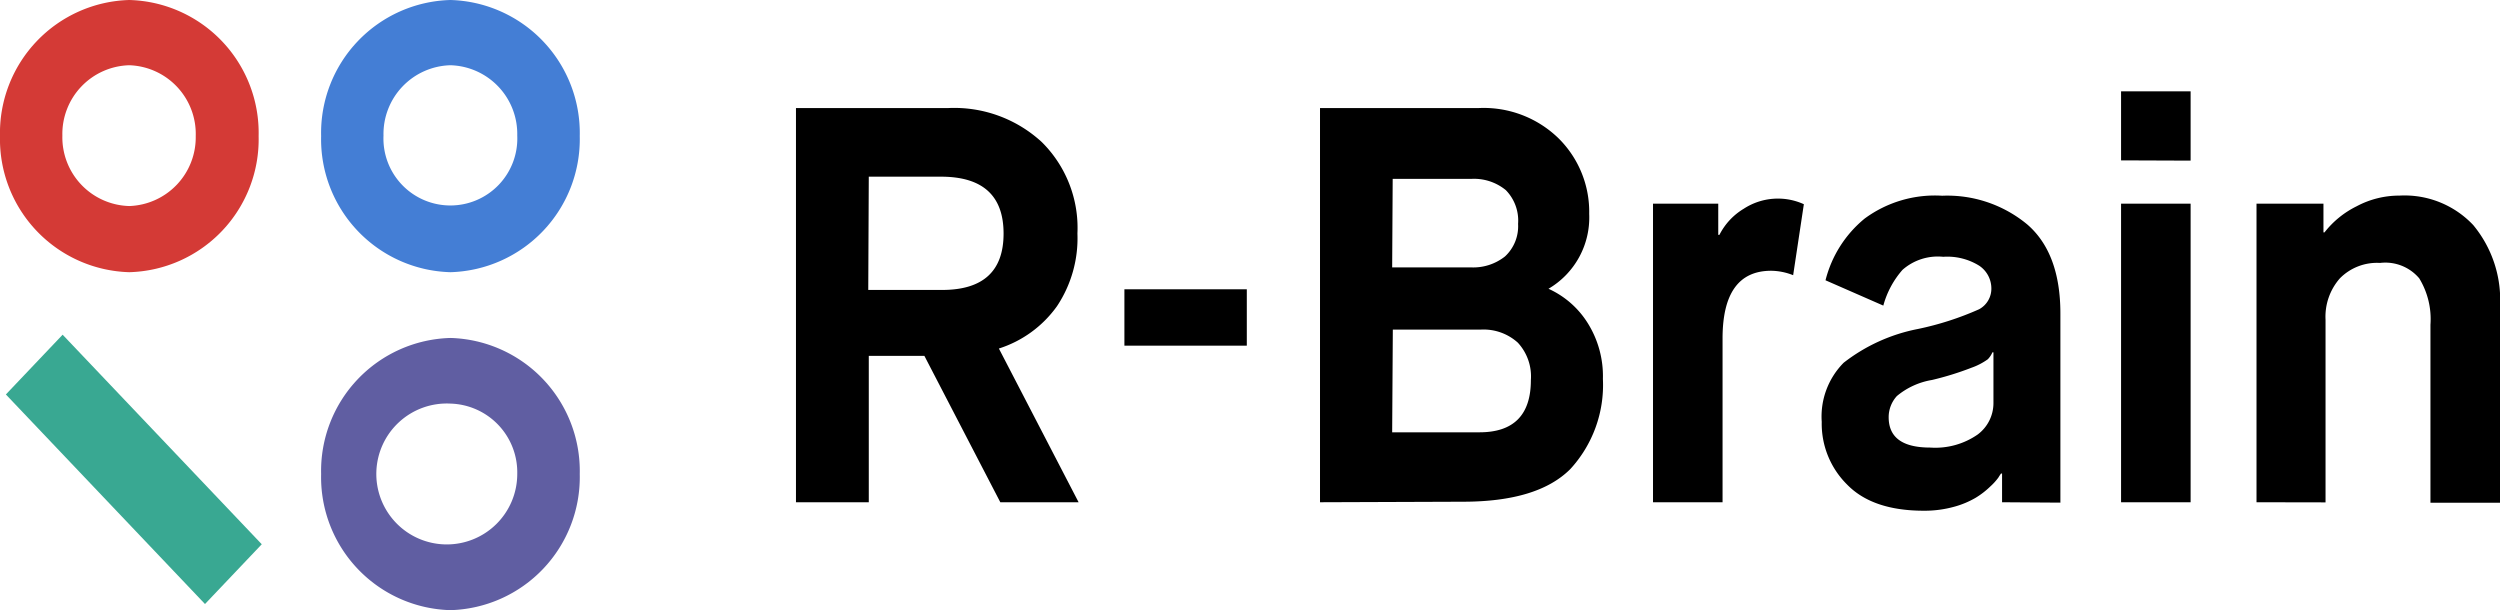 <?xml version="1.0" encoding="UTF-8" standalone="no"?>
<svg
   xmlns:dc="http://purl.org/dc/elements/1.1/"
   xmlns:cc="http://creativecommons.org/ns#"
   xmlns:rdf="http://www.w3.org/1999/02/22-rdf-syntax-ns#"
   xmlns:svg="http://www.w3.org/2000/svg"
   xmlns="http://www.w3.org/2000/svg"
   xmlns:sodipodi="http://sodipodi.sourceforge.net/DTD/sodipodi-0.dtd"
   xmlns:inkscape="http://www.inkscape.org/namespaces/inkscape"
   viewBox="0 0 191.59 46.76"
   version="1.1"
   id="svg36"
   sodipodi:docname="r-brain.svg"
   inkscape:version="0.92.4 (unknown)">
  <sodipodi:namedview
     pagecolor="#ffffff"
     bordercolor="#666666"
     borderopacity="1"
     objecttolerance="10"
     gridtolerance="10"
     guidetolerance="10"
     inkscape:pageopacity="0"
     inkscape:pageshadow="2"
     inkscape:window-width="1507"
     inkscape:window-height="902"
     id="namedview38"
     showgrid="false"
     inkscape:zoom="1.7224281"
     inkscape:cx="99.278453"
     inkscape:cy="23.379999"
     inkscape:window-x="2106"
     inkscape:window-y="63"
     inkscape:window-maximized="0"
     inkscape:current-layer="g32" />
  <defs
     id="defs4">
    <style
       id="style2"> .cls-1 { fill: #447ed5; } .cls-2 { fill: #d43a36; } .cls-3 { fill: #605ea2; } .cls-4 { fill: #39a892; } .cls-5 { fill: #fff; } </style>
  </defs>
  <title
     id="title6">Asset 1</title>
  <g
     id="Layer_1-2">
    <g
       id="g32">
      <path
         style="fill:#447ed5"
         inkscape:connector-curvature="0"
         id="path8"
         d="M 34.52,20.86 A 10.19,10.19 0 0 1 24.61,10.43 10.19,10.19 0 0 1 34.52,0 10.2,10.2 0 0 1 44.43,10.43 10.2,10.2 0 0 1 34.52,20.86 Z M 34.52,5 a 5.27,5.27 0 0 0 -5.13,5.39 5.13,5.13 0 1 0 10.25,0 A 5.27,5.27 0 0 0 34.52,5 Z"
         class="cls-1" />
      <path
         style="fill:#d43a36"
         inkscape:connector-curvature="0"
         id="path10"
         d="M 9.91,20.86 A 10.2,10.2 0 0 1 0,10.43 10.2,10.2 0 0 1 9.91,0 10.19,10.19 0 0 1 19.82,10.43 10.19,10.19 0 0 1 9.91,20.86 Z M 9.91,5 A 5.27,5.27 0 0 0 4.78,10.39 5.27,5.27 0 0 0 9.91,15.79 5.27,5.27 0 0 0 15,10.43 5.27,5.27 0 0 0 9.91,5 Z"
         class="cls-2" />
      <path
         style="fill:#605ea2"
         inkscape:connector-curvature="0"
         id="path12"
         d="M 34.52,46.76 A 10.19,10.19 0 0 1 24.61,36.33 10.19,10.19 0 0 1 34.52,25.9 10.2,10.2 0 0 1 44.43,36.33 10.2,10.2 0 0 1 34.52,46.76 Z m 0,-15.83 a 5.4,5.4 0 1 0 5.12,5.4 5.27,5.27 0 0 0 -5.12,-5.4 z"
         class="cls-3" />
      <polygon
         style="fill:#39a892"
         id="polygon14"
         points="4.8,25.65 20.06,41.71 15.71,46.29 0.45,30.23 "
         class="cls-4" />
      <g
         id="g30"
         style="fill:#000000;fill-opacity:1">
        <path
           style="fill:#000000;fill-opacity:1"
           inkscape:connector-curvature="0"
           id="path16"
           d="M 61,38.49 V 8.28 h 11.69 a 9.9,9.9 0 0 1 7.15,2.61 9.25,9.25 0 0 1 2.73,7 9.4,9.4 0 0 1 -1.57,5.58 8.72,8.72 0 0 1 -4.45,3.24 l 6.11,11.78 h -6 L 70.84,27.27 h -4.26 v 11.22 z m 5.54,-16.27 h 5.66 q 4.71,0 4.71,-4.32 0,-4.32 -4.71,-4.36 h -5.62 z"
           class="cls-5" />
        <path
           style="fill:#000000;fill-opacity:1"
           inkscape:connector-curvature="0"
           id="path18"
           d="m 86.17,26.49 v -4.32 h 9.38 v 4.32 z"
           class="cls-5" />
        <path
           style="fill:#000000;fill-opacity:1"
           inkscape:connector-curvature="0"
           id="path20"
           d="M 101.16,38.49 V 8.28 h 12.18 a 8.22,8.22 0 0 1 6.13,2.35 7.92,7.92 0 0 1 2.32,5.76 6.33,6.33 0 0 1 -3.12,5.74 v 0 a 6.9,6.9 0 0 1 3,2.62 7.65,7.65 0 0 1 1.17,4.29 9.52,9.52 0 0 1 -2.5,6.91 c -1.67,1.67 -4.41,2.5 -8.24,2.5 z m 5.53,-18 h 6 a 3.92,3.92 0 0 0 2.65,-0.84 3.15,3.15 0 0 0 1,-2.49 3.34,3.34 0 0 0 -0.94,-2.59 3.84,3.84 0 0 0 -2.67,-0.86 h -6 z m 0,12.64 h 6.69 c 2.62,0 3.94,-1.33 3.94,-4 a 3.81,3.81 0 0 0 -1,-2.87 3.91,3.91 0 0 0 -2.85,-1 h -6.73 z"
           class="cls-5" />
        <path
           style="fill:#000000;fill-opacity:1"
           inkscape:connector-curvature="0"
           id="path22"
           d="M 126.68,38.49 V 15.61 h 5 V 18 h 0.09 a 4.92,4.92 0 0 1 1.86,-2 4.8,4.8 0 0 1 4.61,-0.35 l -0.82,5.44 a 4.7,4.7 0 0 0 -1.68,-0.34 q -3.74,0 -3.73,5.22 v 12.52 z"
           class="cls-5" />
        <path
           style="fill:#000000;fill-opacity:1"
           inkscape:connector-curvature="0"
           id="path24"
           d="m 153.43,38.49 v -2.2 h -0.08 c -0.06,0.08 -0.13,0.19 -0.21,0.32 a 4.5,4.5 0 0 1 -0.61,0.67 6.32,6.32 0 0 1 -1.11,0.86 6.79,6.79 0 0 1 -1.68,0.7 8.47,8.47 0 0 1 -2.3,0.3 q -3.93,0 -5.88,-2 a 6.56,6.56 0 0 1 -1.95,-4.81 5.86,5.86 0 0 1 1.68,-4.53 13.43,13.43 0 0 1 5.7,-2.59 23,23 0 0 0 4.68,-1.51 1.79,1.79 0 0 0 0.94,-1.6 2.1,2.1 0 0 0 -0.92,-1.73 4.62,4.62 0 0 0 -2.77,-0.69 4.09,4.09 0 0 0 -3.12,1 6.86,6.86 0 0 0 -1.47,2.74 l -4.43,-1.94 a 8.93,8.93 0 0 1 3,-4.73 9.07,9.07 0 0 1 5.94,-1.75 9.6,9.6 0 0 1 6.52,2.2 c 1.69,1.46 2.54,3.74 2.54,6.82 v 14.5 z m -5.37,-9.37 a 5.64,5.64 0 0 0 -2.69,1.23 2.4,2.4 0 0 0 -0.63,1.62 c 0,1.56 1.06,2.33 3.19,2.33 a 5.68,5.68 0 0 0 3.63,-1 3,3 0 0 0 1.21,-2.39 V 27 h -0.08 a 1.74,1.74 0 0 1 -0.35,0.53 4.92,4.92 0 0 1 -1.25,0.65 22.88,22.88 0 0 1 -3.03,0.94 z"
           class="cls-5" />
        <path
           style="fill:#000000;fill-opacity:1"
           inkscape:connector-curvature="0"
           id="path26"
           d="M 162.55,12.29 V 7 h 5.33 v 5.31 z m 0,26.2 V 15.61 h 5.33 v 22.88 z"
           class="cls-5" />
        <path
           style="fill:#000000;fill-opacity:1"
           inkscape:connector-curvature="0"
           id="path28"
           d="M 172.93,38.49 V 15.61 h 5.13 v 2.2 h 0.08 a 7.11,7.11 0 0 1 2.46,-2 6.93,6.93 0 0 1 3.28,-0.82 7.23,7.23 0 0 1 5.66,2.26 9,9 0 0 1 2.05,6.28 v 15 h -5.33 V 24.89 a 6,6 0 0 0 -0.86,-3.56 3.4,3.4 0 0 0 -3,-1.18 4,4 0 0 0 -3.08,1.18 4.45,4.45 0 0 0 -1.1,3.17 v 14 z"
           class="cls-5" />
      </g>
    </g>
  </g>
</svg>
